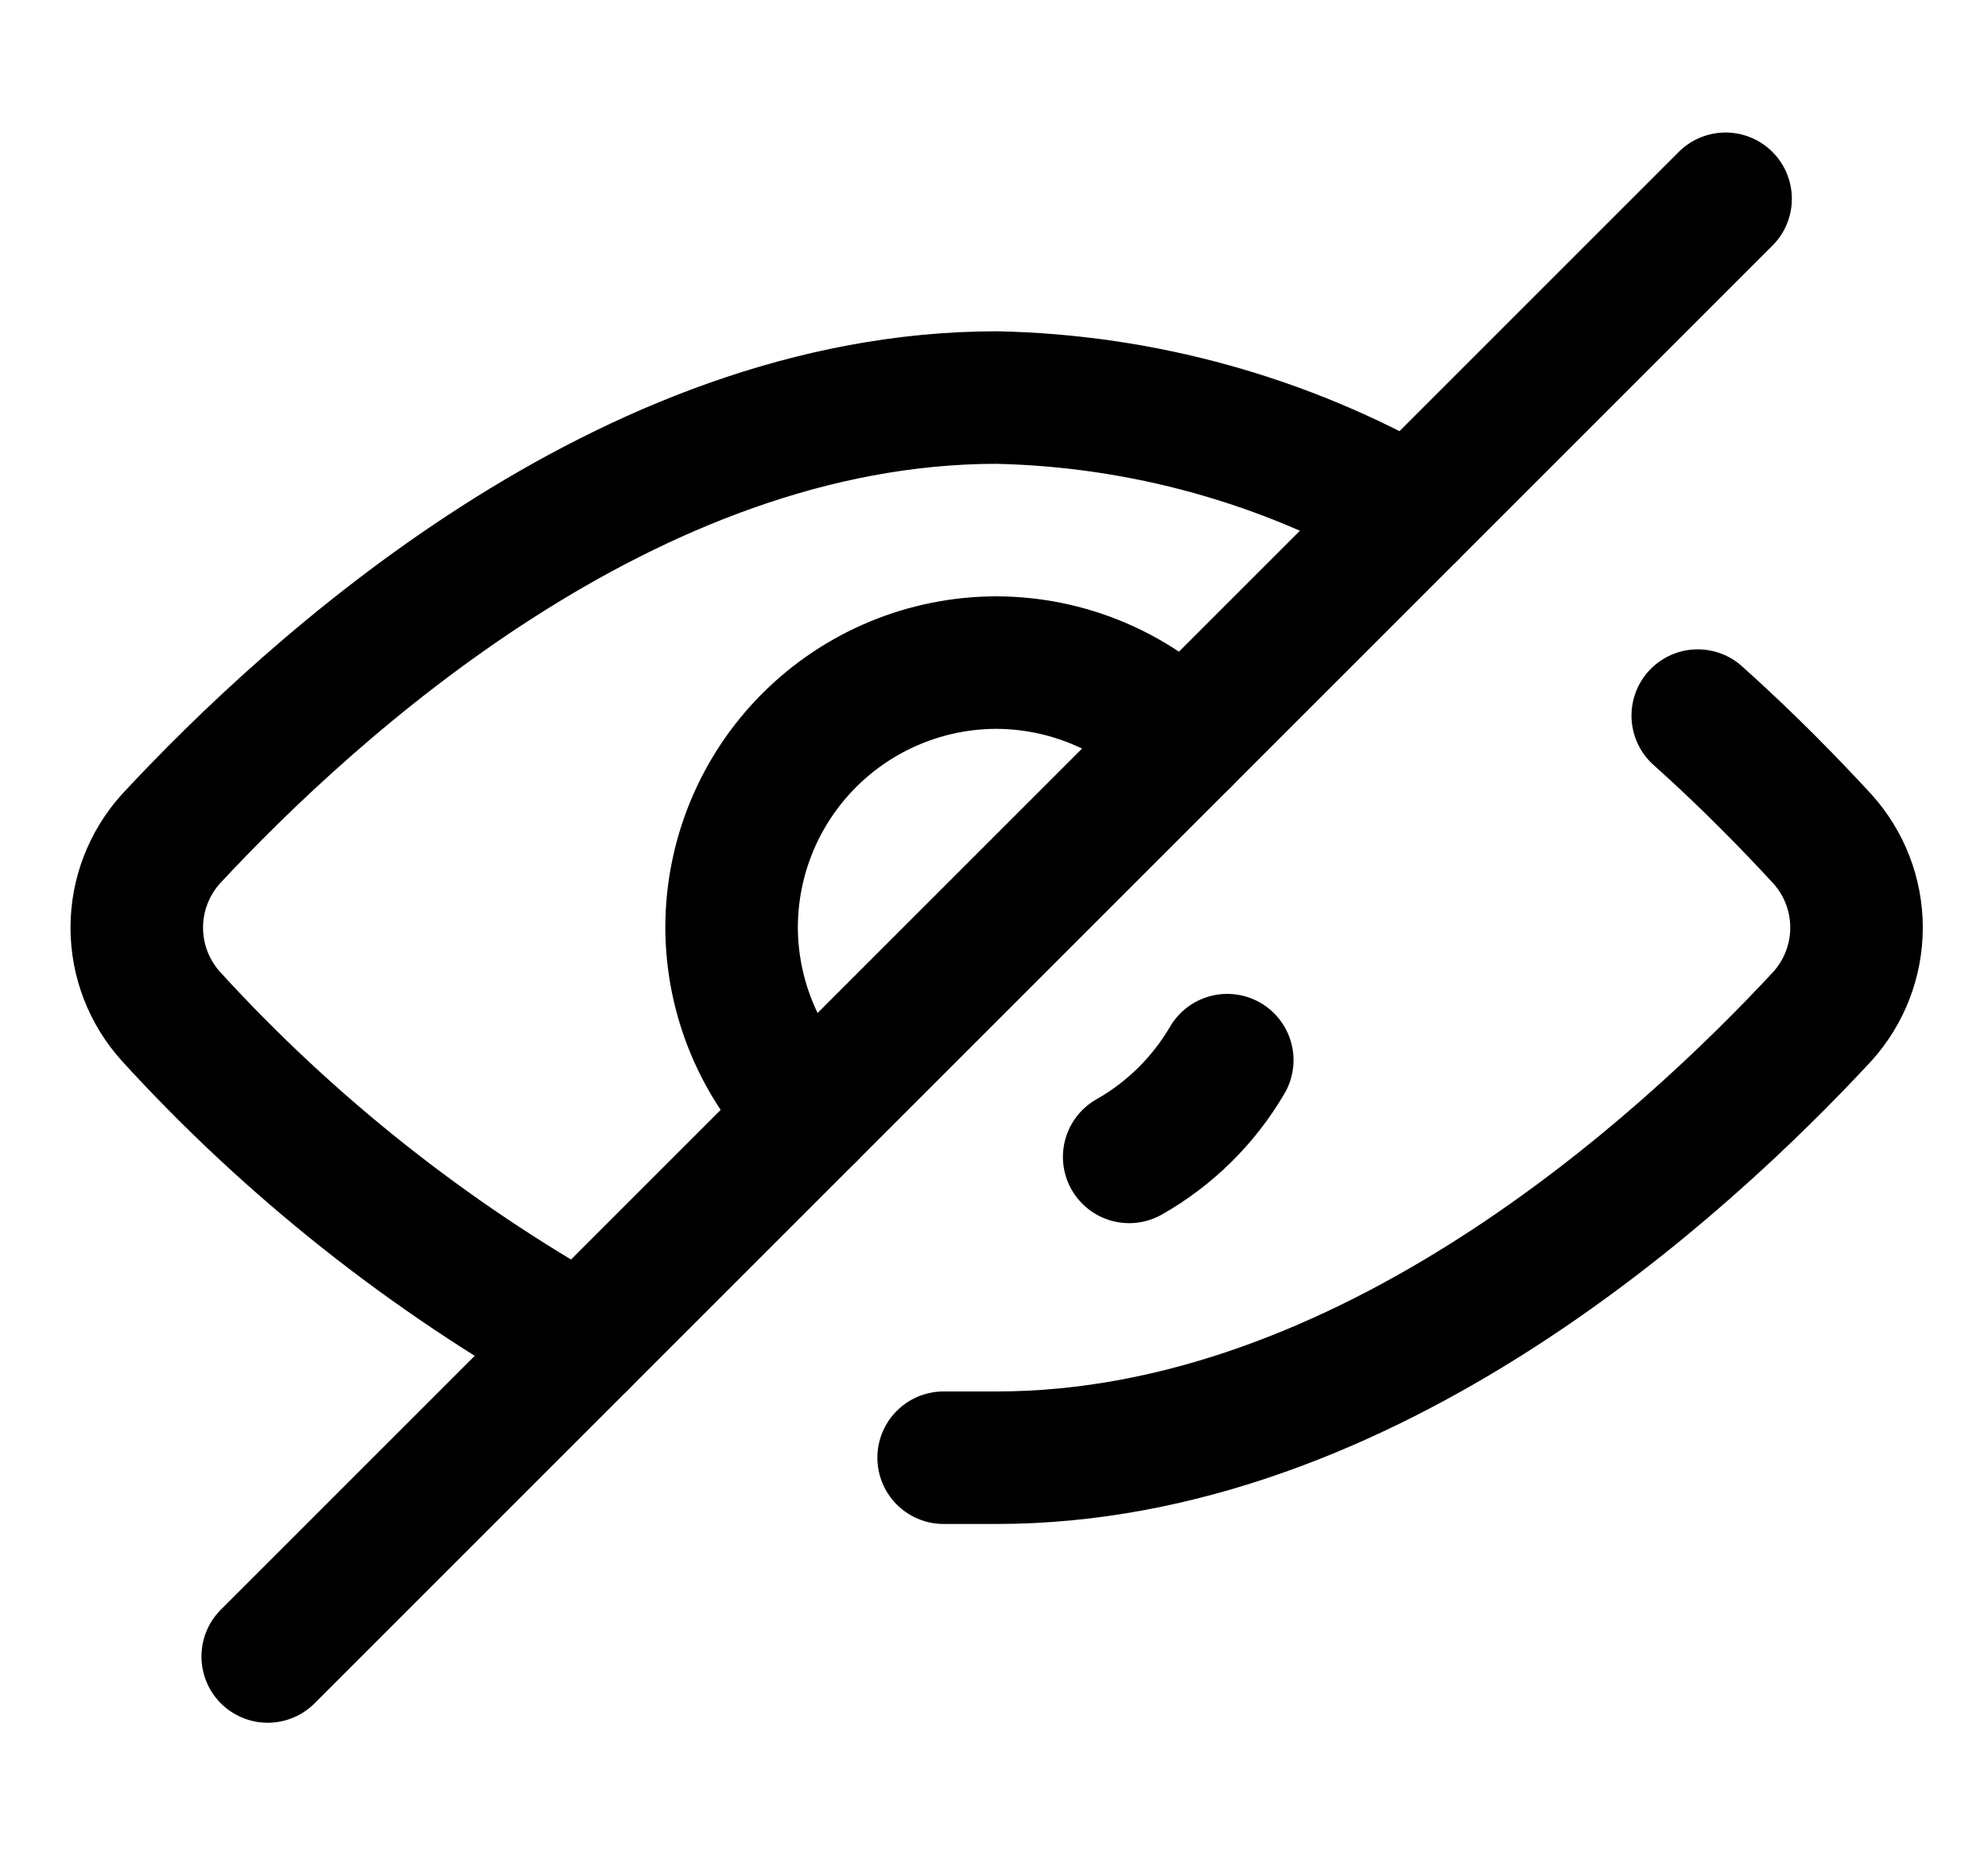 <svg width="15" height="14" viewBox="0 0 15 14" fill="none" xmlns="http://www.w3.org/2000/svg">
<g clip-path="url(#clip0_2002_626)">
<path d="M12.81 5.4C13.19 5.74 13.51 6.07 13.75 6.33C13.916 6.514 14.008 6.752 14.008 7C14.008 7.247 13.916 7.486 13.75 7.67C12.7 8.8 10.31 11 7.52 11H7.12" stroke="black" stroke-linecap="round" stroke-linejoin="round"/>
<path d="M4.39 10.13C3.232 9.481 2.185 8.651 1.29 7.67C1.124 7.486 1.032 7.248 1.032 7C1.032 6.752 1.124 6.514 1.29 6.33C2.34 5.2 4.73 3 7.52 3C8.62 3.023 9.696 3.322 10.65 3.87" stroke="black" stroke-linecap="round" stroke-linejoin="round"/>
<path d="M13.02 1.5L2.02 12.5" stroke="black" stroke-linecap="round" stroke-linejoin="round"/>
<path d="M6.11 8.41C5.734 8.037 5.522 7.53 5.52 7C5.52 6.47 5.731 5.961 6.106 5.586C6.481 5.211 6.99 5 7.52 5C8.05 5.002 8.557 5.214 8.93 5.59" stroke="black" stroke-linecap="round" stroke-linejoin="round"/>
<path d="M9.26 8C9.082 8.304 8.827 8.556 8.52 8.73" stroke="black" stroke-linecap="round" stroke-linejoin="round"/>
</g>
<defs>
<clipPath id="clip0_2002_626">
<rect width="14" height="14" fill="white" transform="translate(0.52)"/>
</clipPath>
</defs>
</svg>
